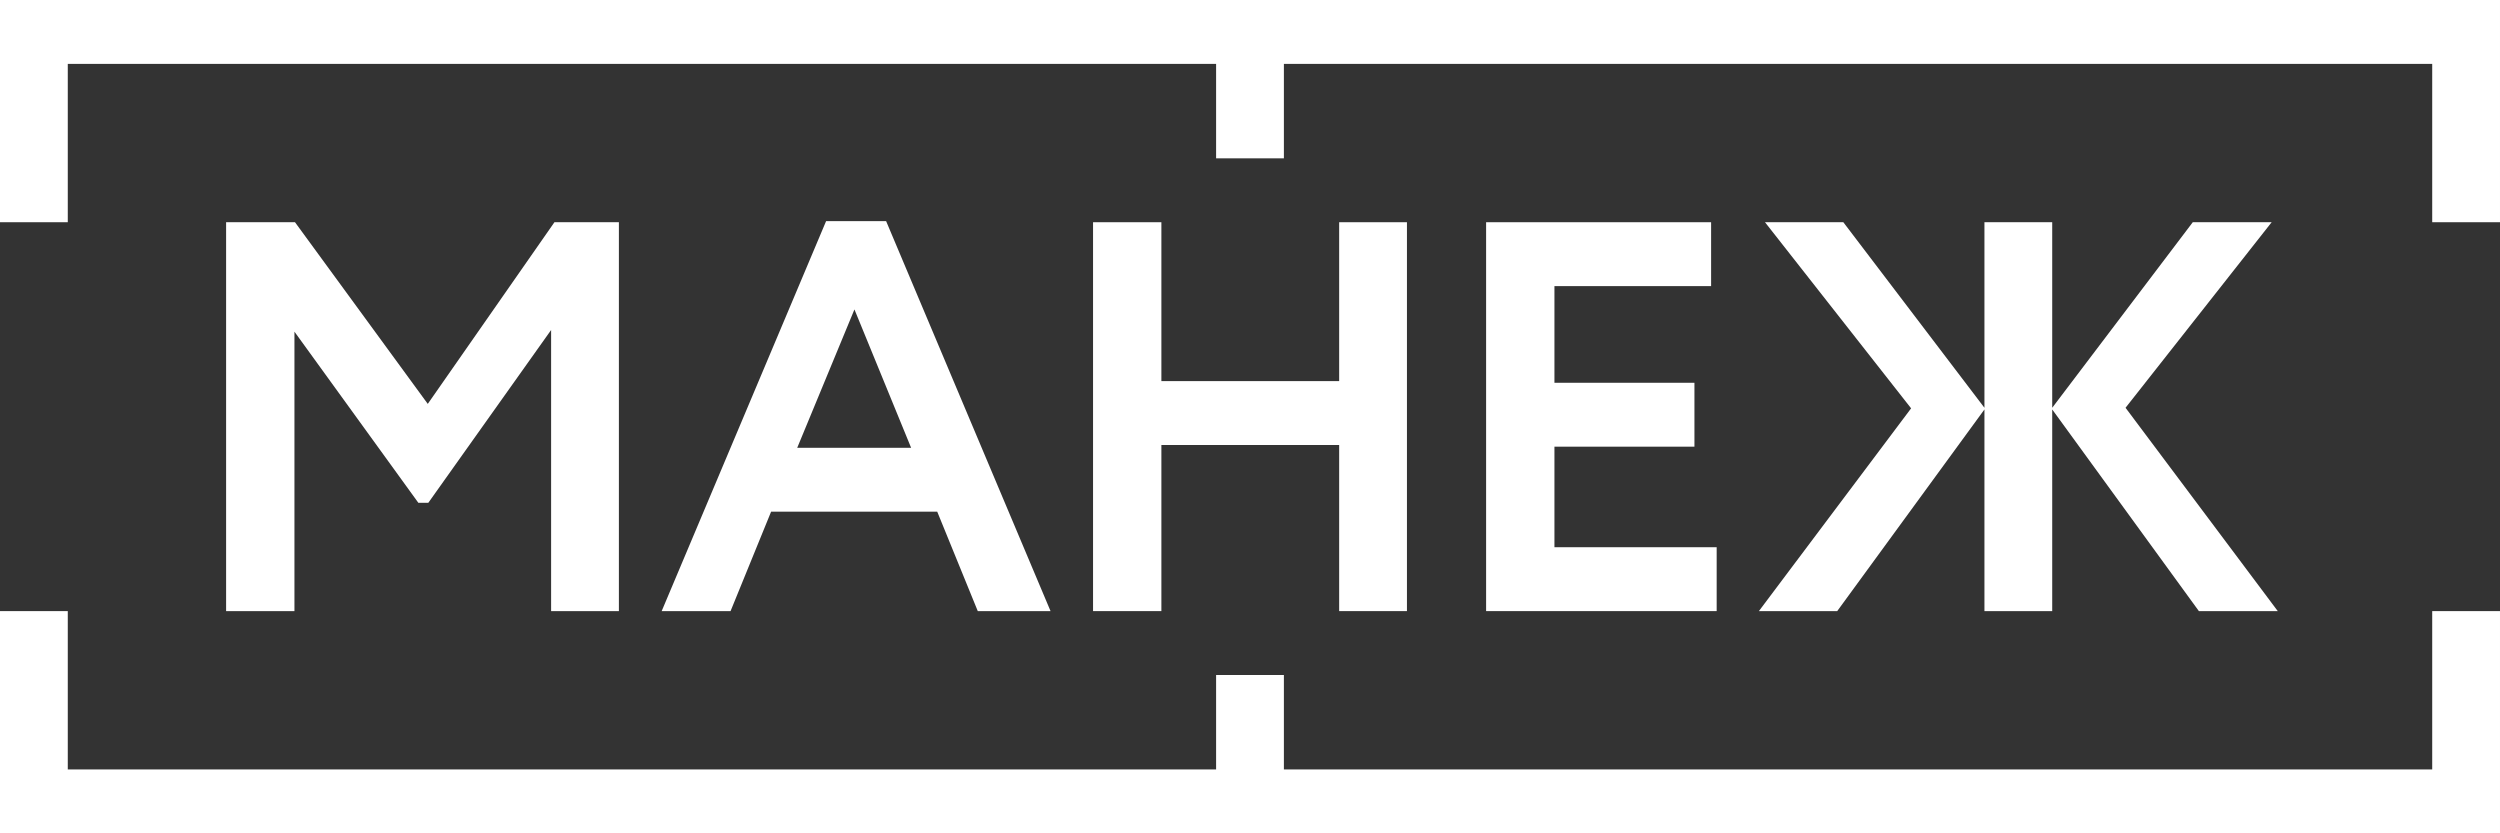 <?xml version="1.0" encoding="utf-8"?>
<!-- Generator: Adobe Illustrator 17.0.0, SVG Export Plug-In . SVG Version: 6.00 Build 0)  -->
<!DOCTYPE svg PUBLIC "-//W3C//DTD SVG 1.1//EN" "http://www.w3.org/Graphics/SVG/1.1/DTD/svg11.dtd">
<svg version="1.1" id="Layer_1" xmlns="http://www.w3.org/2000/svg" xmlns:xlink="http://www.w3.org/1999/xlink" x="0px" y="0px"
	 width="850.394px" height="283.465px" viewBox="0 0 850.394 283.465" enable-background="new 0 0 850.394 283.465"
	 xml:space="preserve">
<rect x="0" y="0" width="850.394" height="283.465" fill="#333333" stroke="none"/>
<g>
	<polygon fill="#FFFFFF" points="210.52,207.874 210.52,75.591 188.597,75.591 145.511,137.386 100.347,75.591 76.913,75.591 
		76.913,207.874 100.158,207.874 100.158,112.819 142.299,171.024 145.701,171.024 187.465,112.252 187.465,207.874 	"/>
	<path fill="#FFFFFF" d="M318.803,174.048l13.794,33.827h24.756L301.417,75.213h-20.41l-55.936,132.661h23.433l13.795-33.827
		H318.803z M290.645,105.26l19.276,47.055h-38.74L290.645,105.26z"/>
	<polygon fill="#FFFFFF" points="371.81,75.591 371.81,207.874 395.055,207.874 395.055,151.37 455.527,151.37 455.527,207.874 
		478.582,207.874 478.582,75.591 455.527,75.591 455.527,129.638 395.055,129.638 395.055,75.591 	"/>
	<polygon fill="#FFFFFF" points="582.045,97.323 582.045,75.591 505.511,75.591 505.511,207.874 583.936,207.874 583.936,186.142 
		528.755,186.142 528.755,151.937 576.376,151.937 576.376,130.205 528.755,130.205 528.755,97.323 	"/>
	<polygon fill="#FFFFFF" points="624.943,207.874 675.022,139.276 675.022,207.874 698.077,207.874 698.077,139.276 
		747.967,207.874 774.801,207.874 723.021,138.709 772.723,75.591 745.888,75.591 698.077,138.709 698.077,75.591 675.022,75.591 
		675.022,138.709 627.022,75.591 600.377,75.591 650.077,138.898 598.297,207.874 	"/>
	<polygon fill="#FFFFFF" points="827.337,0 436.724,0 413.668,0 23.055,0 0,0 0,21.733 0,75.591 23.055,75.591 23.055,21.733 
		413.668,21.733 413.668,53.859 436.724,53.859 436.724,21.733 827.337,21.733 827.337,75.591 850.392,75.591 850.392,21.733 
		850.392,0 	"/>
	<polygon fill="#FFFFFF" points="827.337,261.732 436.724,261.732 436.724,229.606 413.668,229.606 413.668,261.732 23.055,261.732 
		23.055,207.874 0,207.874 0,261.732 0,283.465 23.055,283.465 413.668,283.465 436.724,283.465 827.337,283.465 850.392,283.465 
		850.392,261.732 850.392,207.874 827.337,207.874 	"/>
</g>
</svg>

